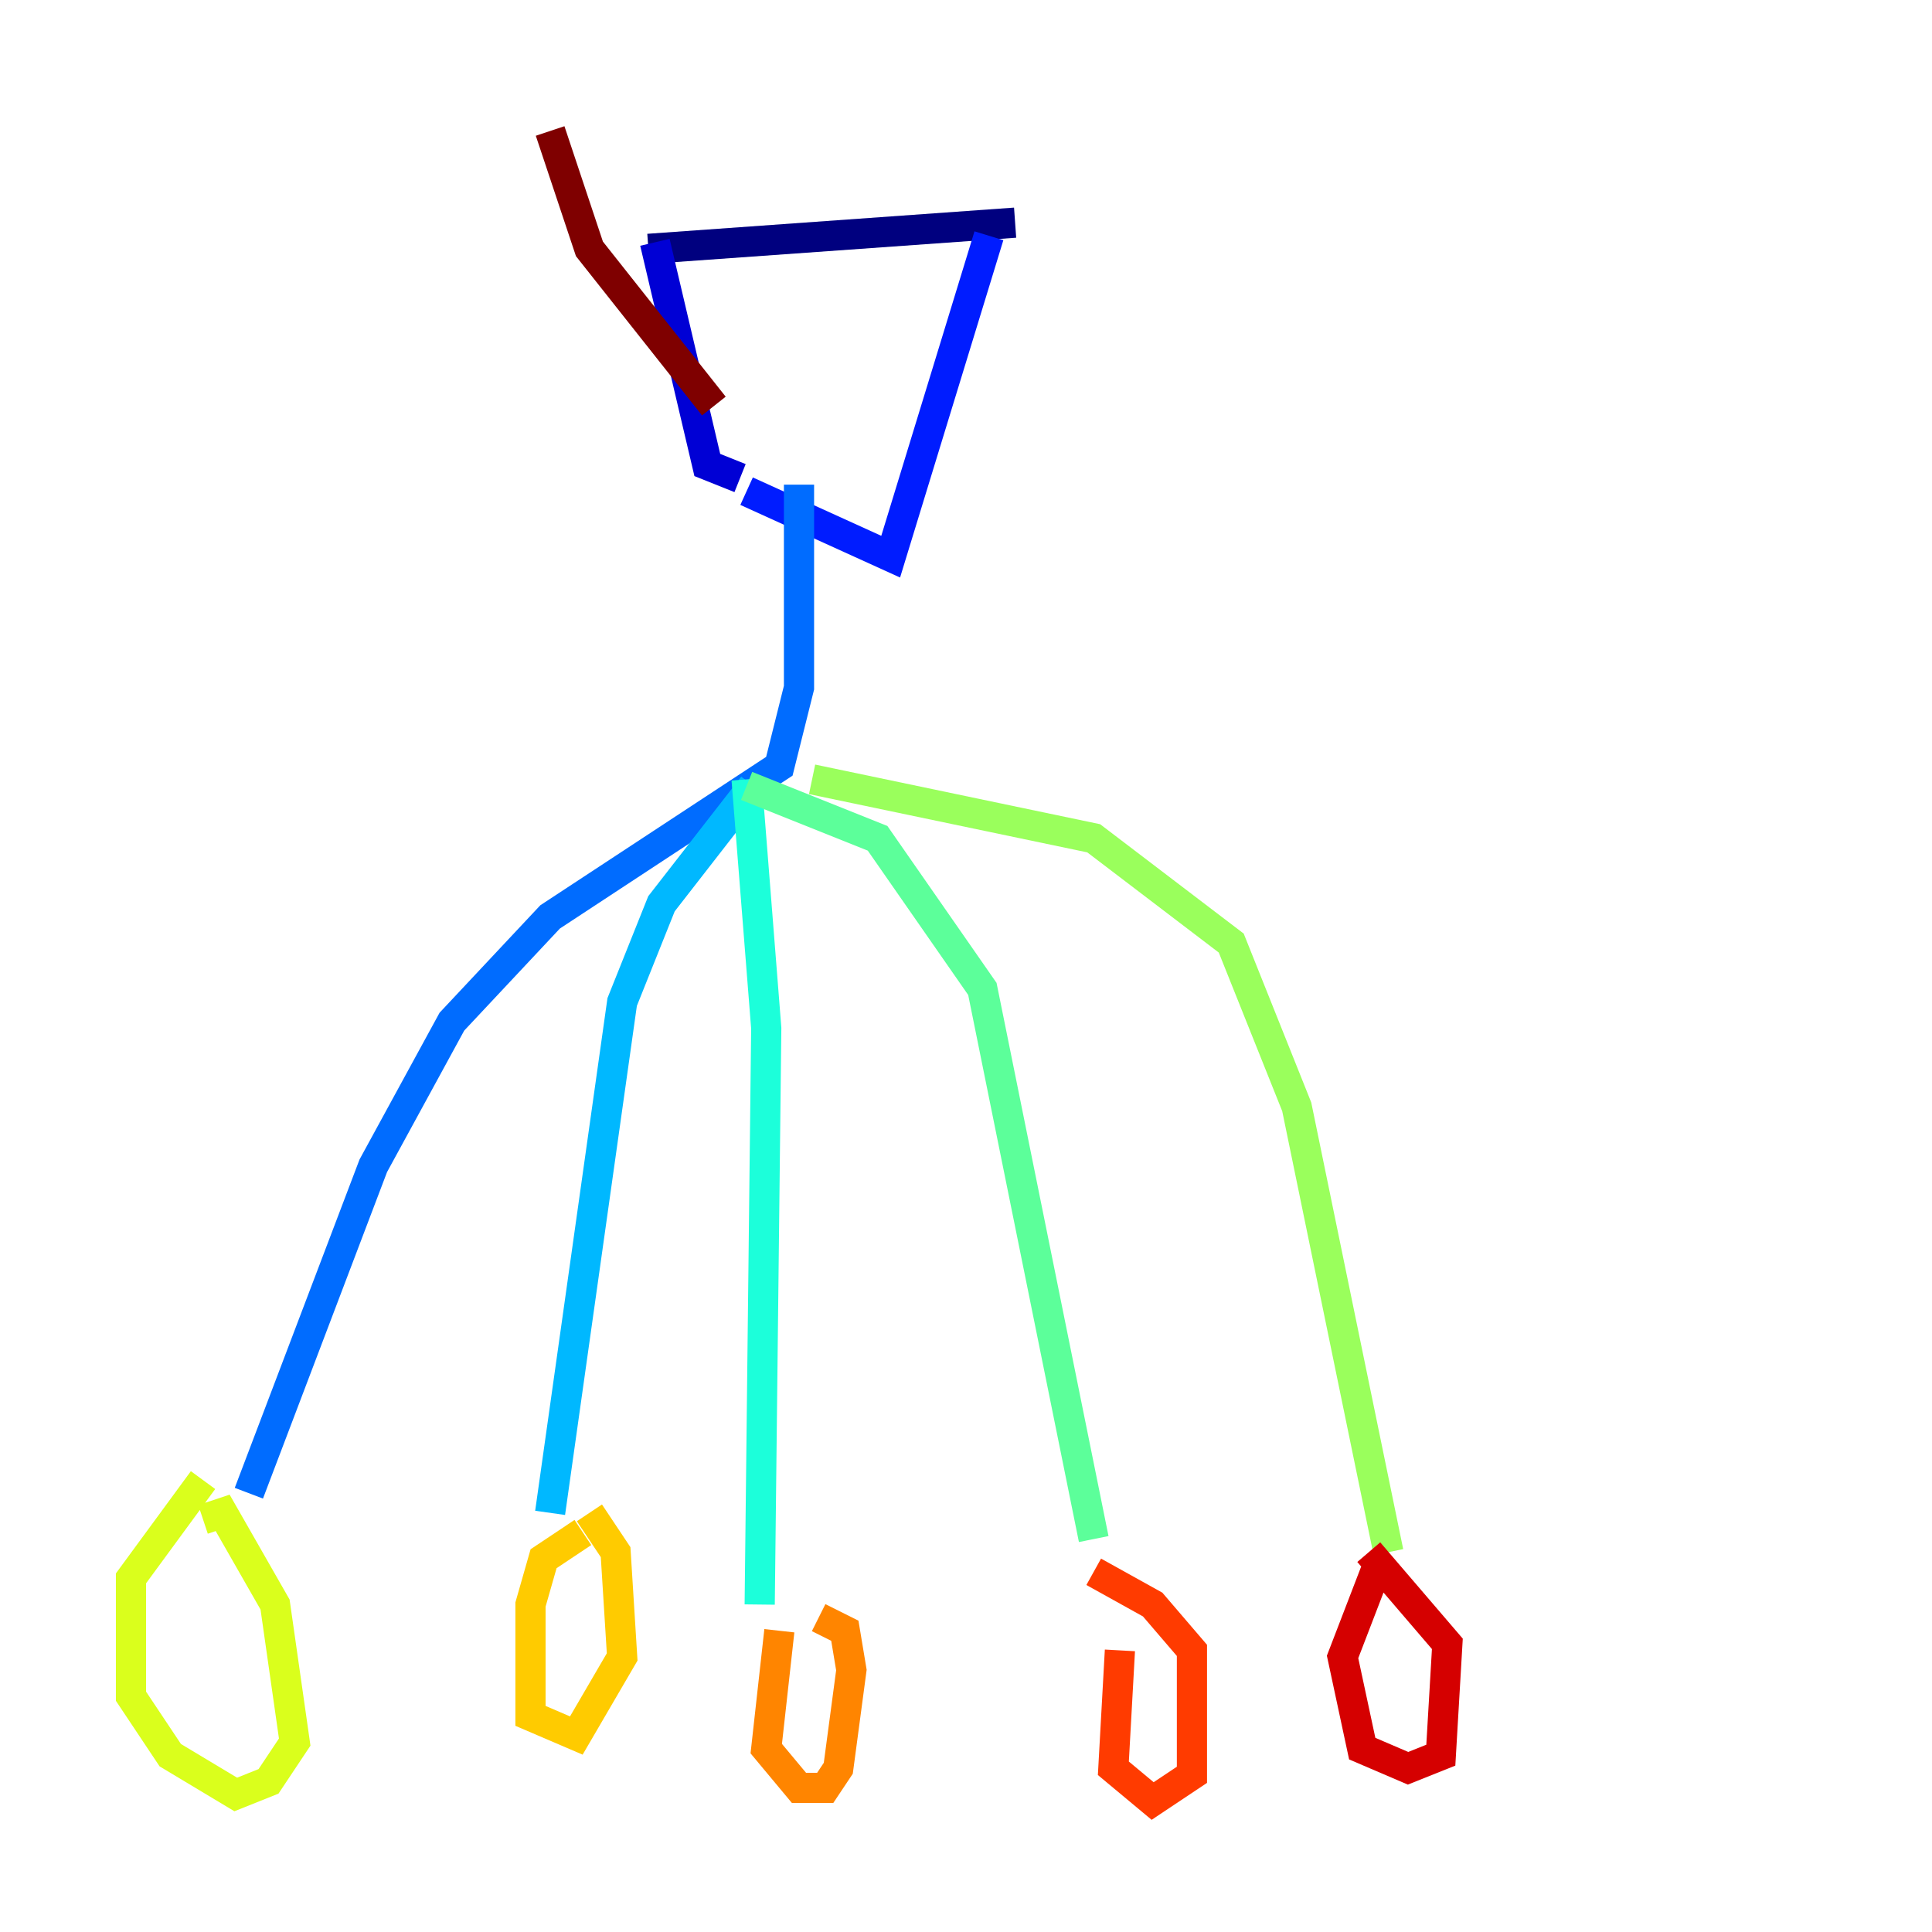 <?xml version="1.0" encoding="utf-8" ?>
<svg baseProfile="tiny" height="128" version="1.2" viewBox="0,0,128,128" width="128" xmlns="http://www.w3.org/2000/svg" xmlns:ev="http://www.w3.org/2001/xml-events" xmlns:xlink="http://www.w3.org/1999/xlink"><defs /><polyline fill="none" points="42.956,16.488 67.254,14.752" stroke="#00007f" stroke-width="2" /><polyline fill="none" points="43.39,16.054 46.861,30.807 49.031,31.675" stroke="#0000d5" stroke-width="2" /><polyline fill="none" points="65.519,15.62 59.01,36.881 49.464,32.542" stroke="#001cff" stroke-width="2" /><polyline fill="none" points="52.936,32.108 52.936,45.559 51.634,50.766 36.447,60.746 29.939,67.688 24.732,77.234 16.488,98.929" stroke="#006cff" stroke-width="2" /><polyline fill="none" points="49.898,52.068 43.824,59.878 41.22,66.386 36.447,100.231" stroke="#00b8ff" stroke-width="2" /><polyline fill="none" points="49.464,51.634 50.766,68.122 50.332,106.305" stroke="#1cffda" stroke-width="2" /><polyline fill="none" points="49.464,52.068 58.142,55.539 65.085,65.519 72.461,101.966" stroke="#5cff9a" stroke-width="2" /><polyline fill="none" points="53.803,51.634 72.461,55.539 81.573,62.481 85.912,73.329 91.986,102.834" stroke="#9aff5c" stroke-width="2" /><polyline fill="none" points="13.451,100.664 14.752,100.231 18.224,106.305 19.525,115.417 17.79,118.02 15.62,118.888 11.281,116.285 8.678,112.38 8.678,104.57 13.451,98.061" stroke="#daff1c" stroke-width="2" /><polyline fill="none" points="38.617,101.532 36.014,103.268 35.146,106.305 35.146,113.681 38.183,114.983 41.22,109.776 40.786,102.834 39.051,100.231" stroke="#ffcb00" stroke-width="2" /><polyline fill="none" points="51.634,108.041 50.766,115.851 52.936,118.454 54.671,118.454 55.539,117.153 56.407,110.644 55.973,108.041 54.237,107.173" stroke="#ff8500" stroke-width="2" /><polyline fill="none" points="74.197,109.342 73.763,117.153 76.366,119.322 78.969,117.586 78.969,109.342 76.366,106.305 72.461,104.136" stroke="#ff3b00" stroke-width="2" /><polyline fill="none" points="91.119,104.136 88.949,109.776 90.251,115.851 93.288,117.153 95.458,116.285 95.891,108.909 90.685,102.834" stroke="#d50000" stroke-width="2" /><polyline fill="none" points="47.295,26.902 39.051,16.488 36.447,8.678" stroke="#7f0000" stroke-width="2" /></svg>